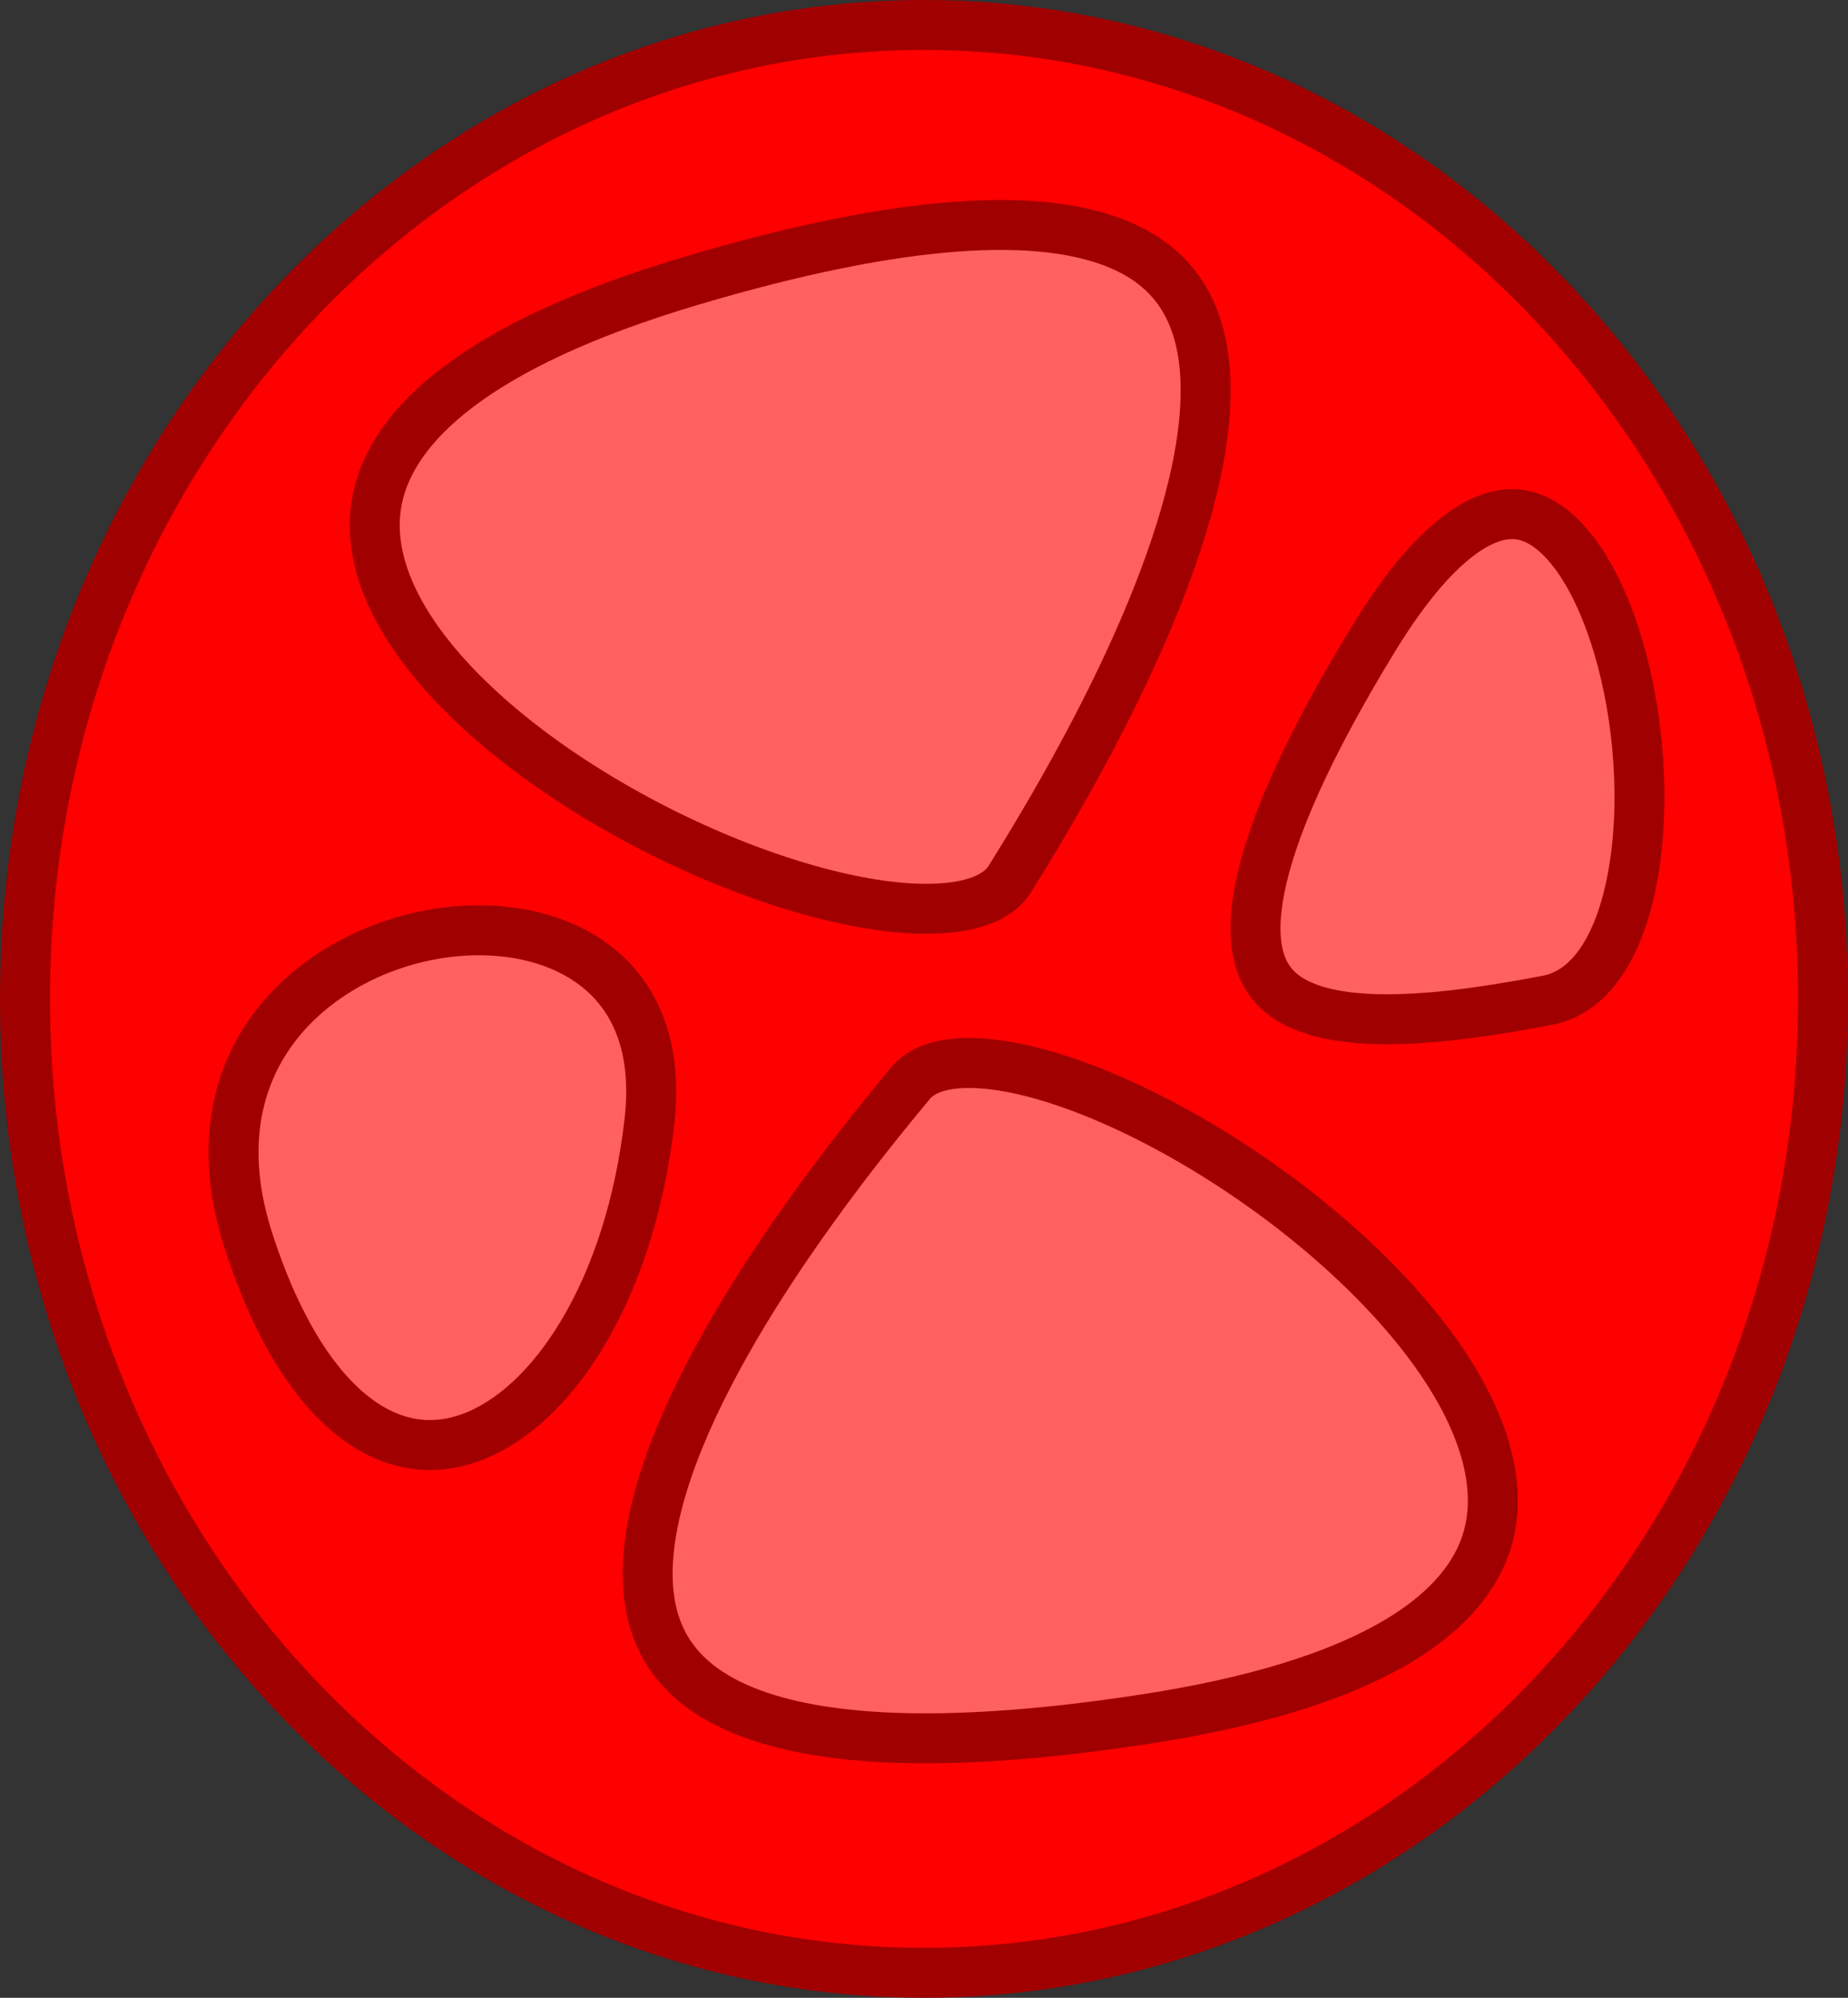 <svg width="37" height="40" viewBox="0 0 37 40" fill="none" xmlns="http://www.w3.org/2000/svg">
<rect x="0" y="0" width="37" height="40" fill="#333333" stroke="none"/>
<path d="M36.5 20C36.5 30.807 28.405 39.5 18.5 39.5C8.595 39.5 0.5 30.807 0.5 20C0.5 9.193 8.595 0.5 18.5 0.5C28.405 0.5 36.5 9.193 36.5 20Z" fill="#FF0000" stroke="#A00000"/>
<path d="M20.215 17.605C20.026 17.905 19.609 18.133 18.871 18.185C18.146 18.237 17.216 18.108 16.182 17.816C14.115 17.234 11.755 16.036 10.011 14.569C8.233 13.073 7.257 11.441 7.557 9.984C7.856 8.533 9.492 6.915 13.827 5.626C18.166 4.335 20.795 4.278 22.295 4.853C23.024 5.132 23.482 5.559 23.761 6.077C24.046 6.607 24.164 7.271 24.134 8.046C24.075 9.609 23.423 11.486 22.604 13.256C21.79 15.014 20.835 16.613 20.215 17.605Z" fill="white" fill-opacity="0.38" stroke="#A00000"/>
<path d="M18.233 21.684C18.46 21.412 18.904 21.243 19.642 21.292C20.368 21.339 21.272 21.593 22.257 22.023C24.225 22.881 26.401 24.388 27.929 26.079C29.487 27.803 30.232 29.552 29.737 30.955C29.243 32.352 27.403 33.733 22.933 34.42C18.459 35.109 15.846 34.808 14.438 34.035C13.754 33.659 13.358 33.174 13.152 32.623C12.942 32.06 12.915 31.386 13.05 30.621C13.322 29.082 14.222 27.31 15.274 25.668C16.32 24.037 17.483 22.583 18.233 21.684Z" fill="white" fill-opacity="0.38" stroke="#A00000"/>
<path d="M13.003 22.444C12.81 24.154 12.319 25.599 11.67 26.687C11.018 27.781 10.226 28.485 9.443 28.776C8.683 29.059 7.888 28.972 7.127 28.399C6.344 27.811 5.57 26.685 4.976 24.846C4.408 23.089 4.702 21.708 5.397 20.704C6.104 19.684 7.261 19.005 8.487 18.744C9.717 18.483 10.947 18.658 11.803 19.25C12.629 19.82 13.186 20.831 13.003 22.444Z" fill="white" fill-opacity="0.38" stroke="#A00000"/>
<path d="M30.986 20.027C29.836 20.247 28.702 20.413 27.73 20.408C26.74 20.403 26.026 20.22 25.613 19.852C25.241 19.521 24.999 18.93 25.224 17.786C25.452 16.632 26.143 15.011 27.507 12.779C28.176 11.684 28.783 11.016 29.307 10.652C29.819 10.296 30.226 10.246 30.552 10.33C30.895 10.419 31.246 10.685 31.578 11.15C31.907 11.612 32.188 12.234 32.401 12.952C32.827 14.391 32.948 16.128 32.691 17.538C32.427 18.992 31.818 19.868 30.986 20.027Z" fill="white" fill-opacity="0.38" stroke="#A00000"/>
</svg>
